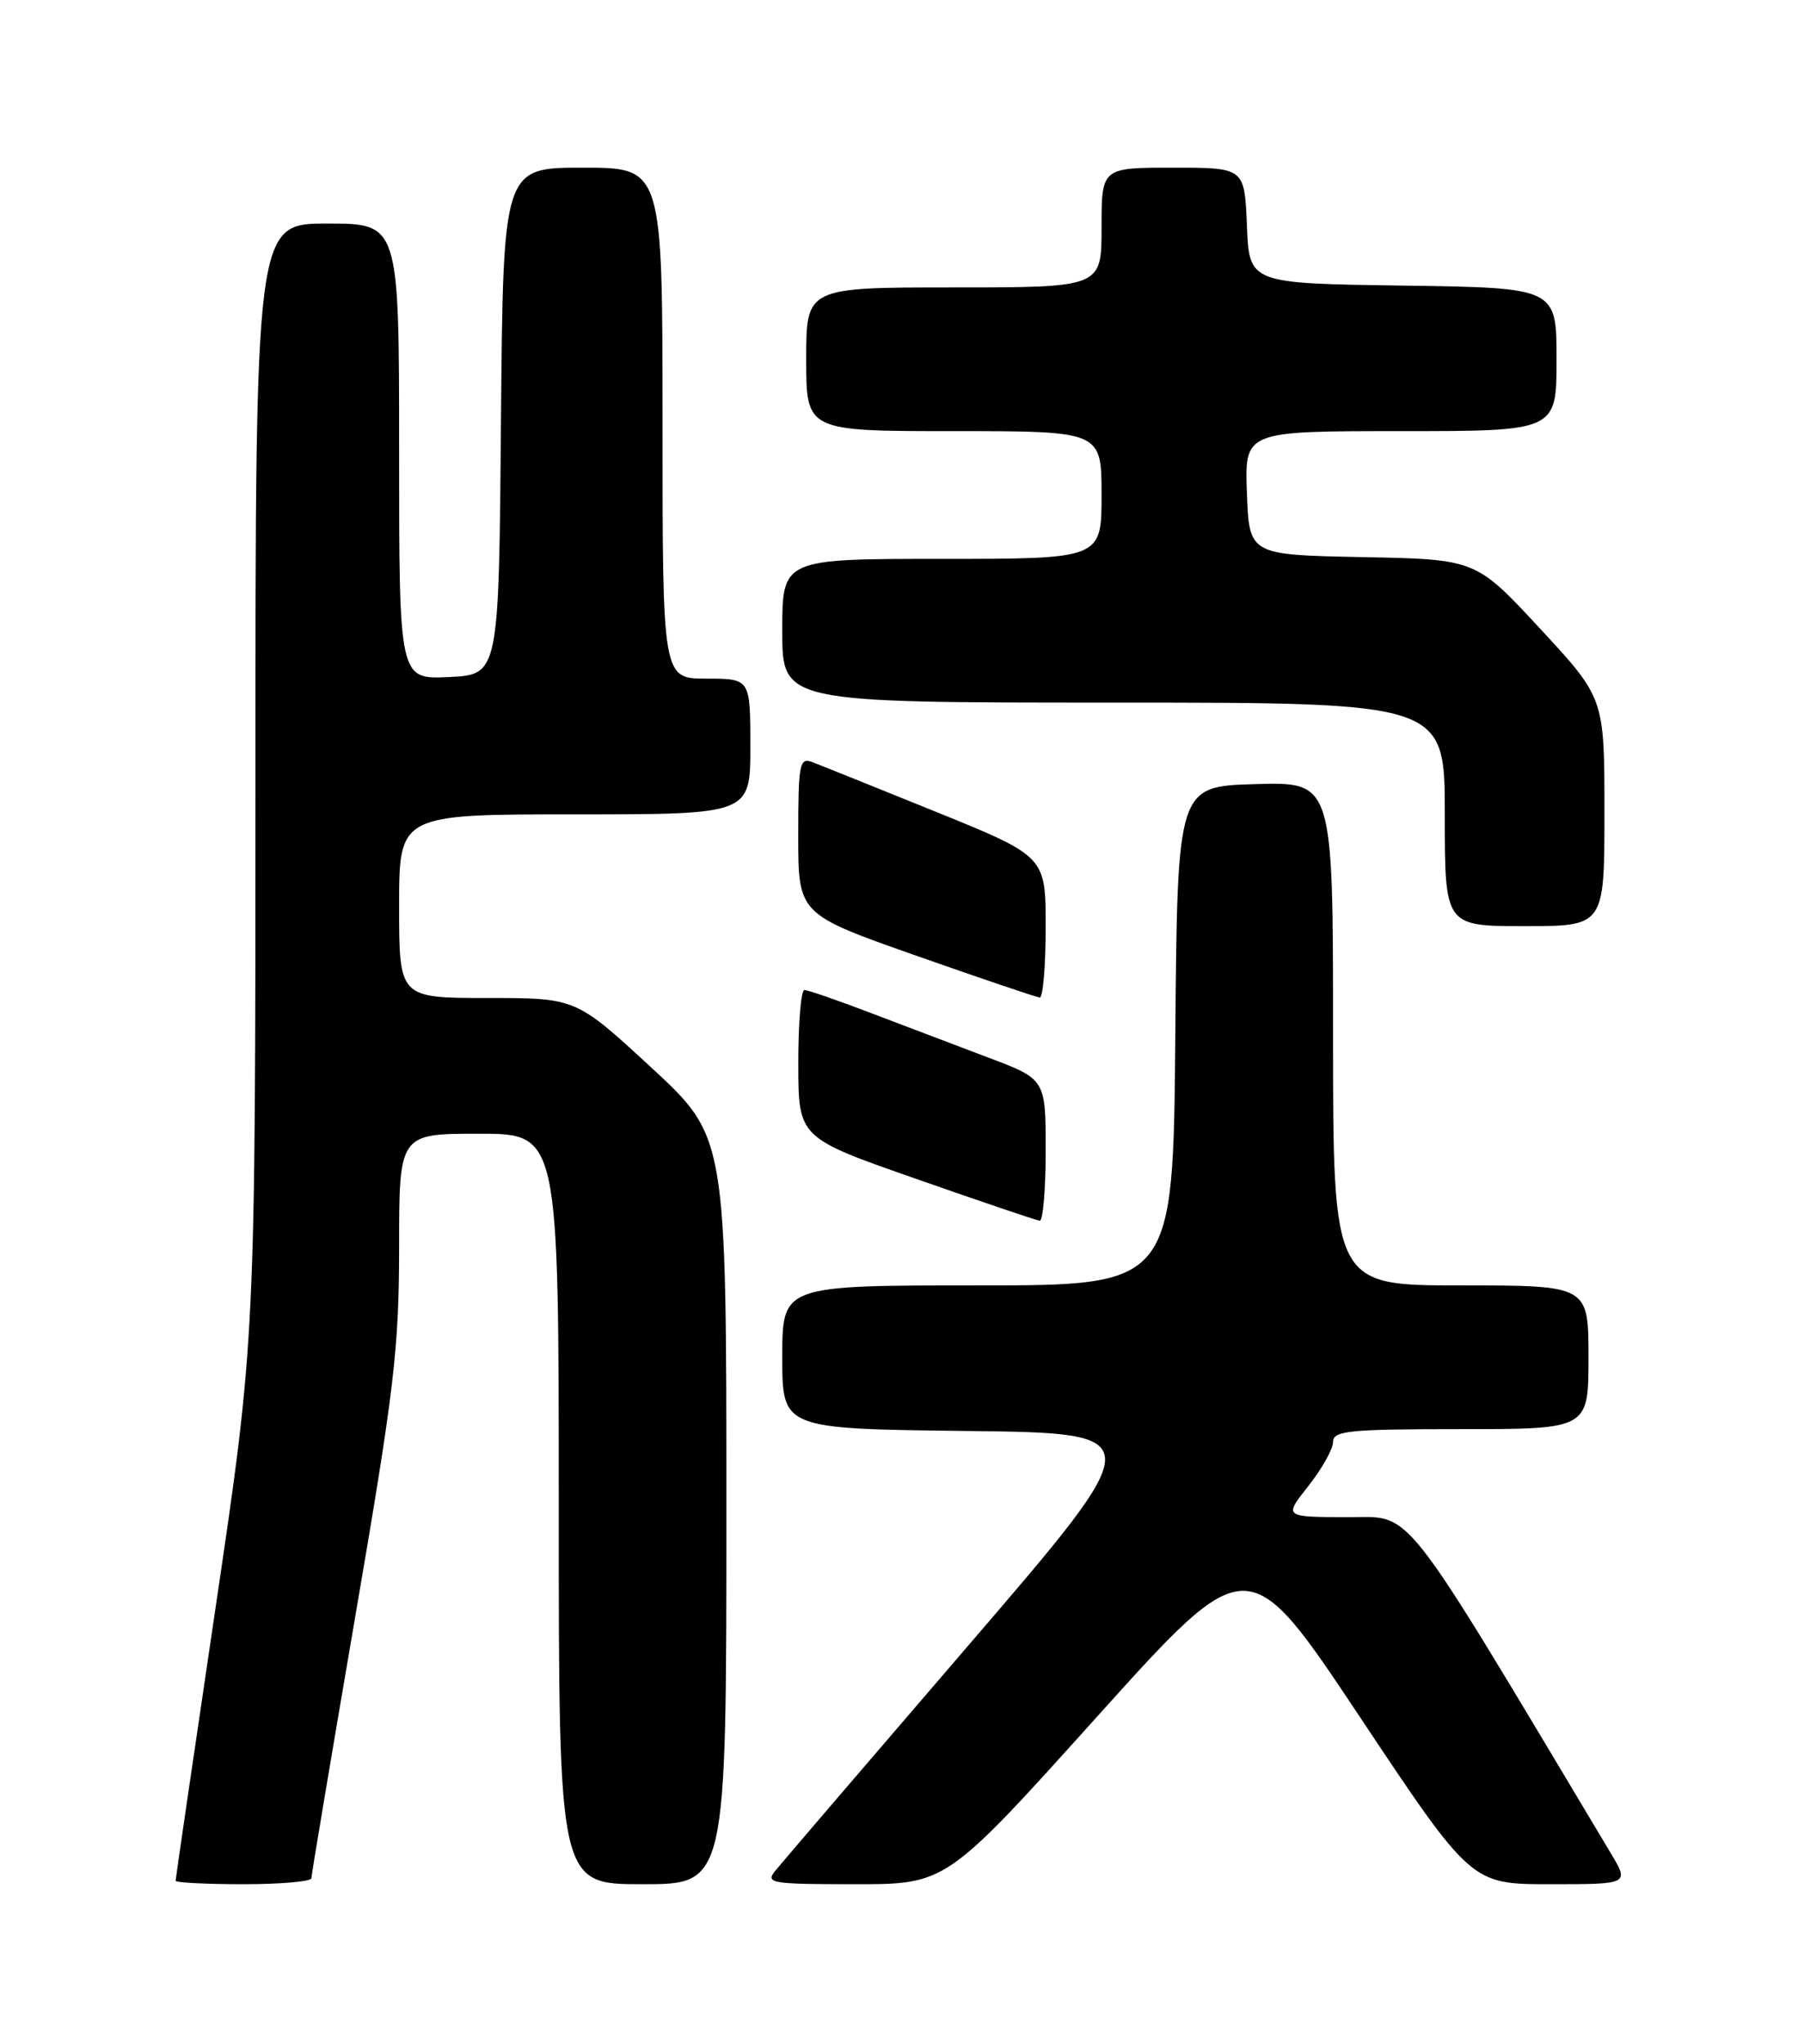 <?xml version="1.0" encoding="UTF-8" standalone="no"?>
<!DOCTYPE svg PUBLIC "-//W3C//DTD SVG 1.1//EN" "http://www.w3.org/Graphics/SVG/1.1/DTD/svg11.dtd" >
<svg xmlns="http://www.w3.org/2000/svg" xmlns:xlink="http://www.w3.org/1999/xlink" version="1.1" viewBox="0 0 226 256">
 <g >
 <path fill="currentColor"
d=" M 39.01 235.25 C 39.01 234.84 41.49 220.10 44.50 202.50 C 49.40 173.97 49.99 168.96 50.00 156.25 C 50.00 142.00 50.00 142.00 60.00 142.00 C 70.00 142.00 70.00 142.00 70.00 189.00 C 70.00 236.00 70.00 236.00 80.50 236.00 C 91.00 236.00 91.00 236.00 91.00 189.20 C 91.00 142.40 91.00 142.40 81.58 133.70 C 72.15 125.00 72.15 125.00 61.08 125.00 C 50.00 125.00 50.00 125.00 50.00 113.50 C 50.00 102.00 50.00 102.00 72.00 102.00 C 94.00 102.00 94.00 102.00 94.00 93.50 C 94.00 85.00 94.00 85.00 88.50 85.00 C 83.00 85.00 83.00 85.00 83.00 53.00 C 83.00 21.00 83.00 21.00 73.01 21.00 C 63.03 21.00 63.03 21.00 62.76 52.75 C 62.50 84.50 62.50 84.50 56.25 84.80 C 50.00 85.10 50.00 85.10 50.00 56.55 C 50.00 28.00 50.00 28.00 41.00 28.00 C 32.00 28.00 32.00 28.00 32.00 97.83 C 32.00 167.67 32.00 167.67 27.00 201.40 C 24.25 219.95 22.00 235.33 22.00 235.57 C 22.00 235.80 25.82 236.00 30.50 236.00 C 35.17 236.00 39.00 235.66 39.01 235.25 Z  M 137.45 215.00 C 156.35 194.01 156.35 194.01 170.33 215.00 C 184.31 236.00 184.31 236.00 194.21 236.00 C 204.11 236.00 204.11 236.00 201.81 232.14 C 174.92 187.20 177.18 190.07 168.67 190.03 C 160.83 190.00 160.83 190.00 163.92 186.11 C 165.61 183.96 167.00 181.49 167.00 180.61 C 167.00 179.20 168.97 179.00 183.00 179.00 C 199.00 179.00 199.00 179.00 199.00 170.00 C 199.00 161.00 199.00 161.00 183.00 161.00 C 167.00 161.00 167.00 161.00 167.00 129.46 C 167.00 97.93 167.00 97.93 157.25 98.21 C 147.50 98.50 147.50 98.50 147.24 129.75 C 146.97 161.00 146.97 161.00 122.49 161.00 C 98.00 161.00 98.00 161.00 98.00 169.98 C 98.00 178.96 98.00 178.96 121.09 179.23 C 144.18 179.50 144.18 179.50 121.34 206.06 C 108.78 220.66 97.88 233.38 97.13 234.31 C 95.85 235.88 96.57 236.00 107.15 236.00 C 118.55 236.00 118.55 236.00 137.45 215.00 Z  M 131.00 144.09 C 131.00 135.17 131.00 135.17 123.75 132.44 C 119.76 130.93 113.14 128.41 109.02 126.85 C 104.91 125.28 101.20 124.00 100.77 124.00 C 100.35 124.00 100.00 128.16 100.01 133.25 C 100.02 142.50 100.02 142.50 114.76 147.65 C 122.87 150.49 129.84 152.85 130.25 152.90 C 130.66 152.96 131.00 148.99 131.00 144.09 Z  M 131.00 116.13 C 131.00 107.26 131.00 107.26 117.25 101.68 C 109.69 98.62 102.71 95.81 101.75 95.45 C 100.16 94.85 100.00 95.67 100.00 104.64 C 100.00 114.50 100.00 114.50 114.75 119.69 C 122.86 122.54 129.84 124.91 130.25 124.94 C 130.66 124.97 131.00 121.01 131.00 116.13 Z  M 201.00 101.72 C 201.00 87.44 201.00 87.44 192.94 78.74 C 184.89 70.05 184.89 70.05 170.69 69.78 C 156.50 69.50 156.50 69.50 156.21 61.75 C 155.92 54.00 155.92 54.00 175.46 54.00 C 195.00 54.00 195.00 54.00 195.00 45.02 C 195.00 36.04 195.00 36.04 175.75 35.77 C 156.50 35.50 156.50 35.50 156.21 28.25 C 155.91 21.00 155.91 21.00 146.96 21.00 C 138.00 21.00 138.00 21.00 138.00 28.50 C 138.00 36.00 138.00 36.00 119.50 36.00 C 101.00 36.00 101.00 36.00 101.00 45.00 C 101.00 54.00 101.00 54.00 119.50 54.00 C 138.00 54.00 138.00 54.00 138.00 62.00 C 138.00 70.00 138.00 70.00 118.00 70.00 C 98.00 70.00 98.00 70.00 98.00 79.00 C 98.00 88.00 98.00 88.00 139.50 88.00 C 181.00 88.00 181.00 88.00 181.00 102.00 C 181.00 116.00 181.00 116.00 191.00 116.00 C 201.00 116.00 201.00 116.00 201.00 101.72 Z "/>
</g>
</svg>